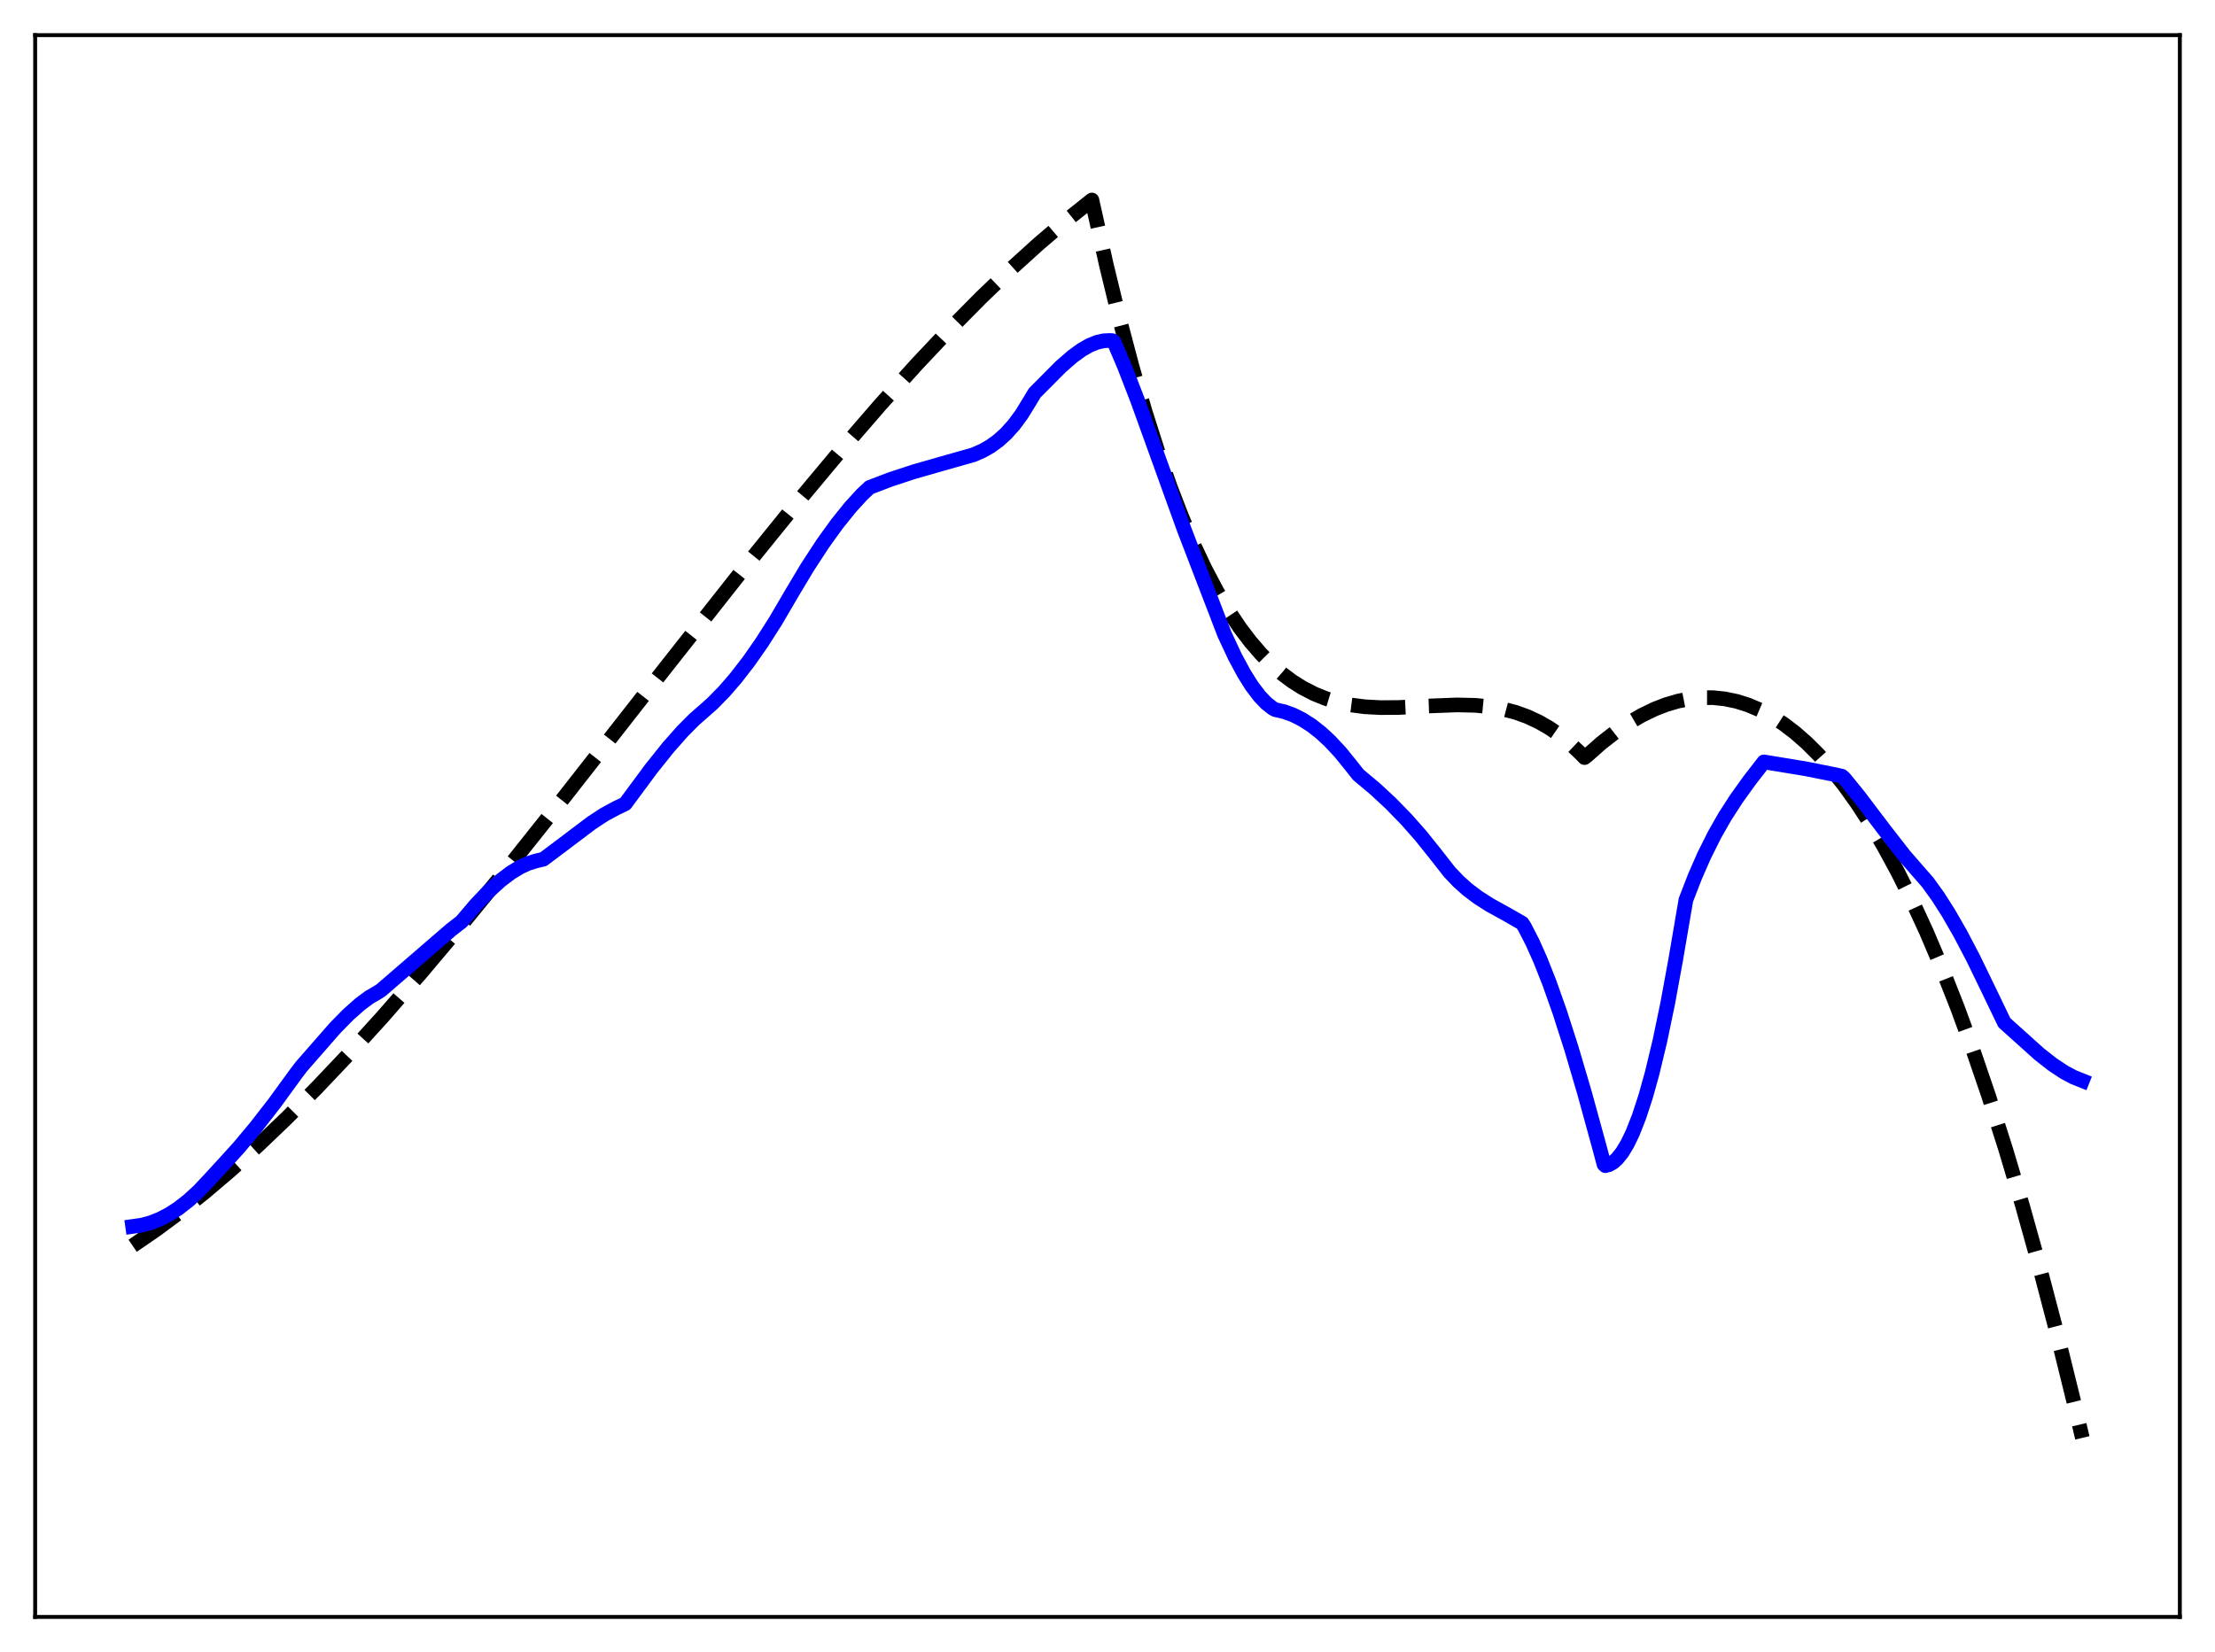<?xml version="1.0" encoding="utf-8" standalone="no"?>
<!DOCTYPE svg PUBLIC "-//W3C//DTD SVG 1.1//EN"
  "http://www.w3.org/Graphics/SVG/1.1/DTD/svg11.dtd">
<svg xmlns:xlink="http://www.w3.org/1999/xlink" width="453.6pt" height="338.4pt" viewBox="0 0 453.6 338.4" xmlns="http://www.w3.org/2000/svg" version="1.1">
 <defs>
  <style type="text/css">*{stroke-linejoin: round; stroke-linecap: butt}</style>
 </defs>
 <g id="figure_1">
  <g id="patch_1">
   <path d="M 0 338.4 
L 453.6 338.4 
L 453.6 0 
L 0 0 
z
" style="fill: #ffffff"/>
  </g>
  <g id="axes_1">
   <g id="patch_2">
    <path d="M 7.2 331.2 
L 446.4 331.2 
L 446.4 7.2 
L 7.2 7.2 
z
" style="fill: #ffffff"/>
   </g>
   <g id="matplotlib.axis_1"/>
   <g id="matplotlib.axis_2"/>
   <g id="line2d_1">
    <path d="M 27.164 255.171 
L 31.955 251.884 
L 36.746 248.332 
L 41.804 244.31 
L 47.127 239.788 
L 52.717 234.743 
L 58.573 229.152 
L 64.695 222.999 
L 71.35 215.984 
L 78.271 208.364 
L 85.99 199.522 
L 94.508 189.409 
L 104.09 177.671 
L 115.802 162.954 
L 136.298 136.758 
L 152.535 116.174 
L 163.183 103.024 
L 172.233 92.188 
L 180.218 82.963 
L 187.671 74.691 
L 194.592 67.346 
L 200.98 60.888 
L 207.103 55.019 
L 212.692 49.957 
L 218.016 45.419 
L 223.34 41.173 
L 223.606 40.969 
L 226.534 54.132 
L 229.196 65.104 
L 231.857 75.164 
L 234.519 84.352 
L 237.181 92.706 
L 239.577 99.544 
L 241.972 105.767 
L 244.368 111.403 
L 246.764 116.48 
L 249.159 121.028 
L 251.555 125.073 
L 253.951 128.646 
L 256.08 131.447 
L 258.209 133.917 
L 260.339 136.075 
L 262.468 137.942 
L 264.598 139.537 
L 266.727 140.88 
L 269.123 142.115 
L 271.519 143.085 
L 273.914 143.819 
L 276.576 144.391 
L 279.504 144.77 
L 282.698 144.944 
L 286.425 144.918 
L 292.547 144.611 
L 298.403 144.39 
L 302.129 144.478 
L 305.057 144.757 
L 307.719 145.218 
L 310.381 145.917 
L 312.777 146.782 
L 315.172 147.899 
L 317.302 149.128 
L 319.431 150.598 
L 321.561 152.33 
L 323.69 154.345 
L 324.489 155.177 
L 325.021 154.763 
L 327.949 152.179 
L 330.877 149.892 
L 333.539 148.078 
L 336.201 146.523 
L 338.863 145.235 
L 341.258 144.308 
L 343.654 143.607 
L 346.049 143.136 
L 348.445 142.902 
L 350.841 142.907 
L 353.236 143.158 
L 355.632 143.659 
L 358.028 144.415 
L 360.423 145.431 
L 362.819 146.711 
L 365.215 148.261 
L 367.61 150.086 
L 370.006 152.19 
L 372.401 154.578 
L 375.063 157.57 
L 377.725 160.926 
L 380.387 164.653 
L 383.049 168.756 
L 385.711 173.243 
L 388.639 178.629 
L 391.567 184.497 
L 394.495 190.854 
L 397.689 198.359 
L 400.883 206.469 
L 404.077 215.195 
L 407.271 224.55 
L 410.732 235.407 
L 414.192 247.029 
L 417.652 259.432 
L 421.113 272.629 
L 424.839 287.748 
L 426.436 294.519 
L 426.436 294.519 
" clip-path="url(#pa8f87bc07e)" style="fill: none; stroke-dasharray: 11.1,4.8; stroke-dashoffset: 0; stroke: #000000; stroke-width: 3"/>
   </g>
   <g id="line2d_2">
    <path d="M 27.164 251.215 
L 29.027 250.951 
L 30.89 250.451 
L 32.753 249.717 
L 34.617 248.75 
L 36.48 247.548 
L 38.609 245.89 
L 40.739 243.929 
L 42.868 241.668 
L 45.796 238.484 
L 48.991 234.957 
L 52.451 230.813 
L 56.177 226.015 
L 60.436 220.161 
L 61.767 218.406 
L 68.688 210.498 
L 71.35 207.791 
L 73.745 205.671 
L 75.609 204.291 
L 77.472 203.195 
L 78.004 202.853 
L 92.378 190.445 
L 94.508 188.794 
L 97.436 185.342 
L 100.097 182.543 
L 102.493 180.367 
L 104.623 178.753 
L 106.486 177.622 
L 108.083 176.882 
L 109.68 176.372 
L 111.277 175.996 
L 115.004 173.194 
L 121.126 168.567 
L 123.788 166.827 
L 126.183 165.532 
L 128.047 164.638 
L 133.37 157.441 
L 136.831 153.113 
L 139.759 149.796 
L 142.154 147.388 
L 144.284 145.52 
L 145.881 144.103 
L 148.276 141.661 
L 150.672 138.894 
L 153.334 135.454 
L 155.996 131.643 
L 158.924 127.041 
L 162.118 121.572 
L 165.312 116.234 
L 168.506 111.336 
L 171.434 107.273 
L 174.096 103.966 
L 176.492 101.327 
L 178.089 99.83 
L 182.348 98.206 
L 187.139 96.628 
L 192.995 94.952 
L 199.383 93.139 
L 201.247 92.318 
L 202.844 91.404 
L 204.441 90.247 
L 206.038 88.801 
L 207.635 87.019 
L 209.232 84.855 
L 210.829 82.25 
L 211.894 80.482 
L 217.217 75.126 
L 219.613 73.038 
L 221.476 71.681 
L 223.073 70.76 
L 224.671 70.109 
L 226.001 69.804 
L 227.332 69.74 
L 227.865 69.788 
L 228.131 70.024 
L 230.26 75.016 
L 232.922 81.893 
L 236.649 92.222 
L 242.505 108.454 
L 250.756 129.918 
L 252.886 134.478 
L 254.749 137.946 
L 256.346 140.489 
L 257.943 142.598 
L 259.274 143.999 
L 260.605 145.054 
L 261.137 145.355 
L 263.001 145.782 
L 264.864 146.466 
L 266.727 147.408 
L 268.591 148.608 
L 270.454 150.067 
L 272.317 151.786 
L 274.447 154.068 
L 276.576 156.693 
L 278.173 158.711 
L 281.633 161.613 
L 284.828 164.579 
L 288.022 167.862 
L 290.95 171.18 
L 293.878 174.829 
L 296.806 178.575 
L 298.669 180.54 
L 300.532 182.207 
L 302.662 183.816 
L 305.057 185.345 
L 308.784 187.41 
L 311.712 189.09 
L 312.244 189.934 
L 313.841 193.048 
L 315.439 196.627 
L 317.302 201.34 
L 319.431 207.359 
L 321.827 214.834 
L 324.489 223.871 
L 327.683 235.501 
L 328.481 238.513 
L 328.748 238.765 
L 329.546 238.548 
L 330.345 238.085 
L 331.143 237.375 
L 332.208 236.047 
L 333.273 234.279 
L 334.337 232.072 
L 335.668 228.691 
L 336.999 224.618 
L 338.33 219.846 
L 339.927 213.191 
L 341.524 205.512 
L 343.121 196.798 
L 345.251 184.328 
L 347.114 179.522 
L 348.977 175.27 
L 351.107 171.002 
L 353.236 167.261 
L 355.632 163.548 
L 358.294 159.848 
L 361.222 156.067 
L 369.74 157.463 
L 375.862 158.687 
L 377.193 158.987 
L 377.725 159.473 
L 380.653 163.074 
L 385.711 169.756 
L 389.969 175.223 
L 392.631 178.286 
L 394.761 180.719 
L 396.89 183.676 
L 399.02 187.018 
L 401.415 191.186 
L 404.077 196.257 
L 407.271 202.843 
L 410.465 209.483 
L 417.652 215.939 
L 420.314 218.023 
L 422.71 219.615 
L 424.573 220.613 
L 426.436 221.361 
L 426.436 221.361 
" clip-path="url(#pa8f87bc07e)" style="fill: none; stroke: #0000ff; stroke-width: 3; stroke-linecap: square"/>
   </g>
   <g id="patch_3">
    <path d="M 7.2 331.2 
L 7.2 7.2 
" style="fill: none; stroke: #000000; stroke-width: 0.8; stroke-linejoin: miter; stroke-linecap: square"/>
   </g>
   <g id="patch_4">
    <path d="M 446.4 331.2 
L 446.4 7.2 
" style="fill: none; stroke: #000000; stroke-width: 0.8; stroke-linejoin: miter; stroke-linecap: square"/>
   </g>
   <g id="patch_5">
    <path d="M 7.2 331.2 
L 446.4 331.2 
" style="fill: none; stroke: #000000; stroke-width: 0.8; stroke-linejoin: miter; stroke-linecap: square"/>
   </g>
   <g id="patch_6">
    <path d="M 7.2 7.2 
L 446.4 7.2 
" style="fill: none; stroke: #000000; stroke-width: 0.8; stroke-linejoin: miter; stroke-linecap: square"/>
   </g>
  </g>
 </g>
 <defs>
  <clipPath id="pa8f87bc07e">
   <rect x="7.2" y="7.2" width="439.2" height="324"/>
  </clipPath>
 </defs>
</svg>
